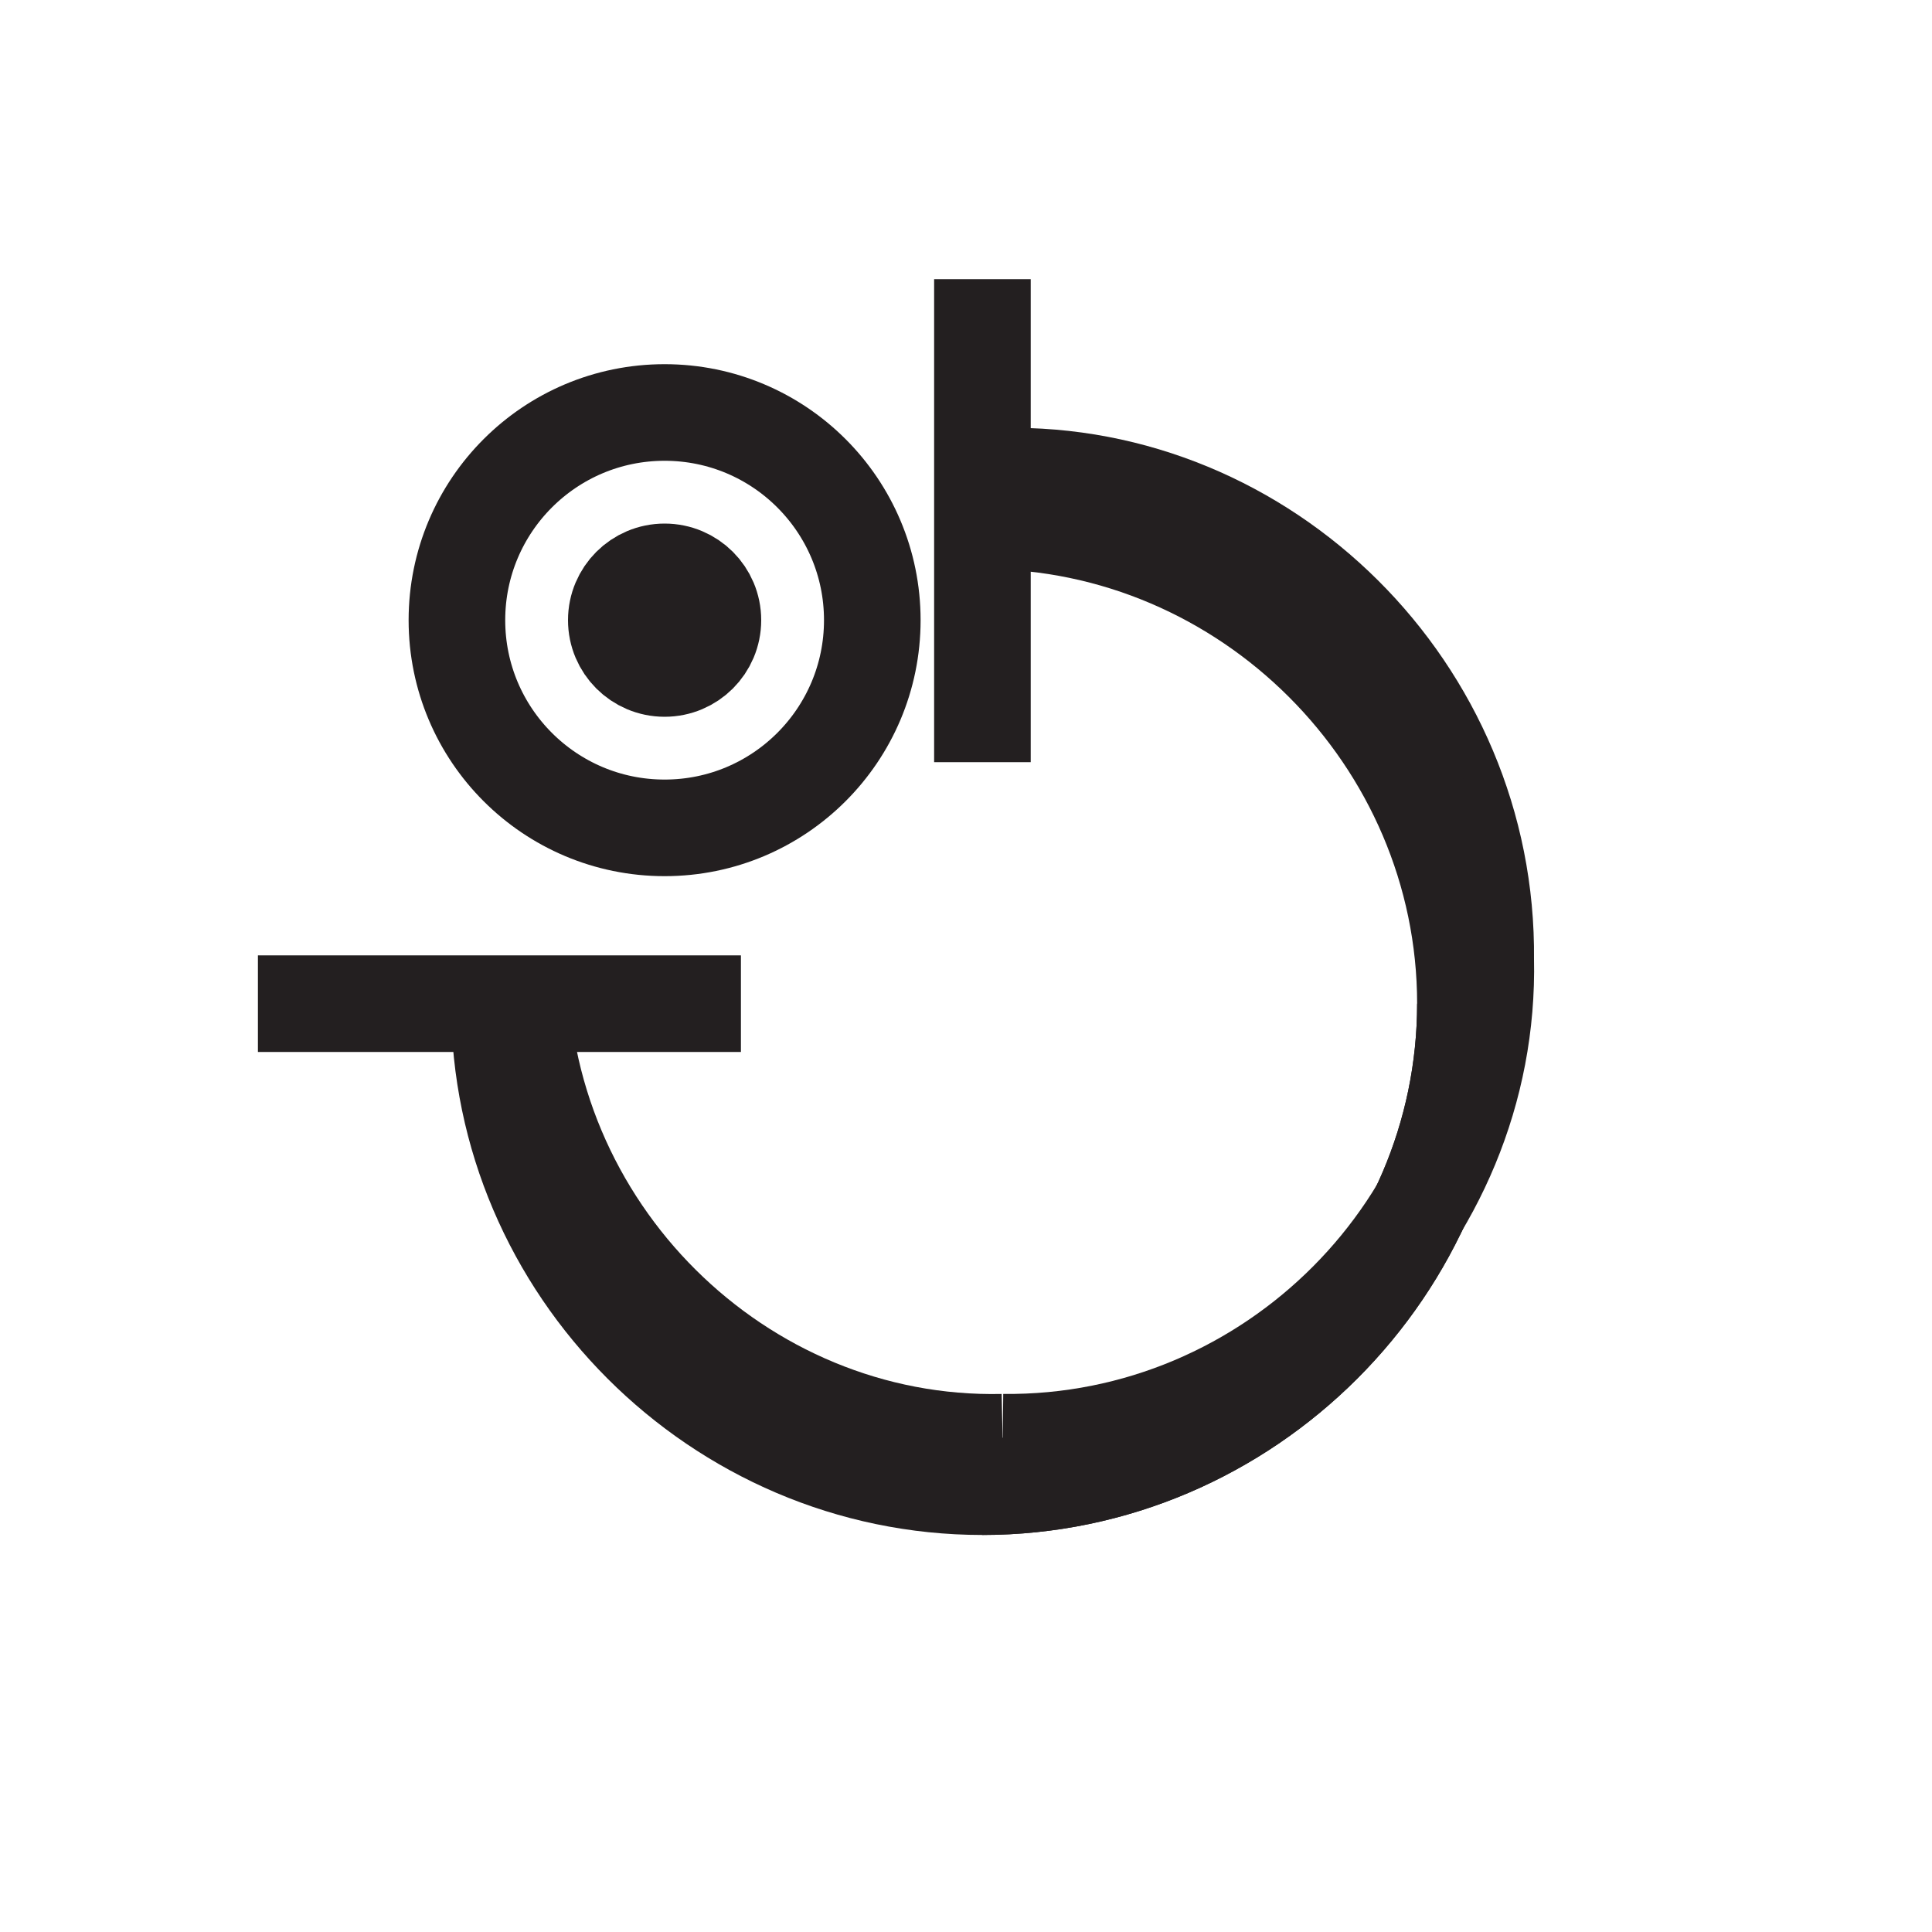 <?xml version="1.0" encoding="UTF-8"?><svg id="Layer_1" xmlns="http://www.w3.org/2000/svg" viewBox="0 0 20 20"><defs><style>.cls-1{fill:none;stroke:#231f20;stroke-miterlimit:10;}</style></defs><g><g><path class="cls-1" d="m5.38,9.93c-.03,2.79,2.28,5.06,5,5"/><path class="cls-1" d="m15.38,9.93c.03-2.79-2.28-5.06-5-5"/><circle class="cls-1" cx="6.88" cy="6.42" r=".5"/><path class="cls-1" d="m10.38,14.93c2.79.03,5.06-2.28,5-5"/></g><circle class="cls-1" cx="6.88" cy="6.42" r="2.15"/></g><g><path class="cls-1" d="m10.17,5.39c2.74,0,5,2.26,5,5s-2.26,5-5,5"/><line class="cls-1" x1="10.17" y1="7.89" x2="10.17" y2="2.89"/><line class="cls-1" x1="2.67" y1="10.39" x2="7.67" y2="10.39"/><path class="cls-1" d="m15.17,10.39c0,2.74-2.26,5-5,5s-5-2.26-5-5"/></g></svg>